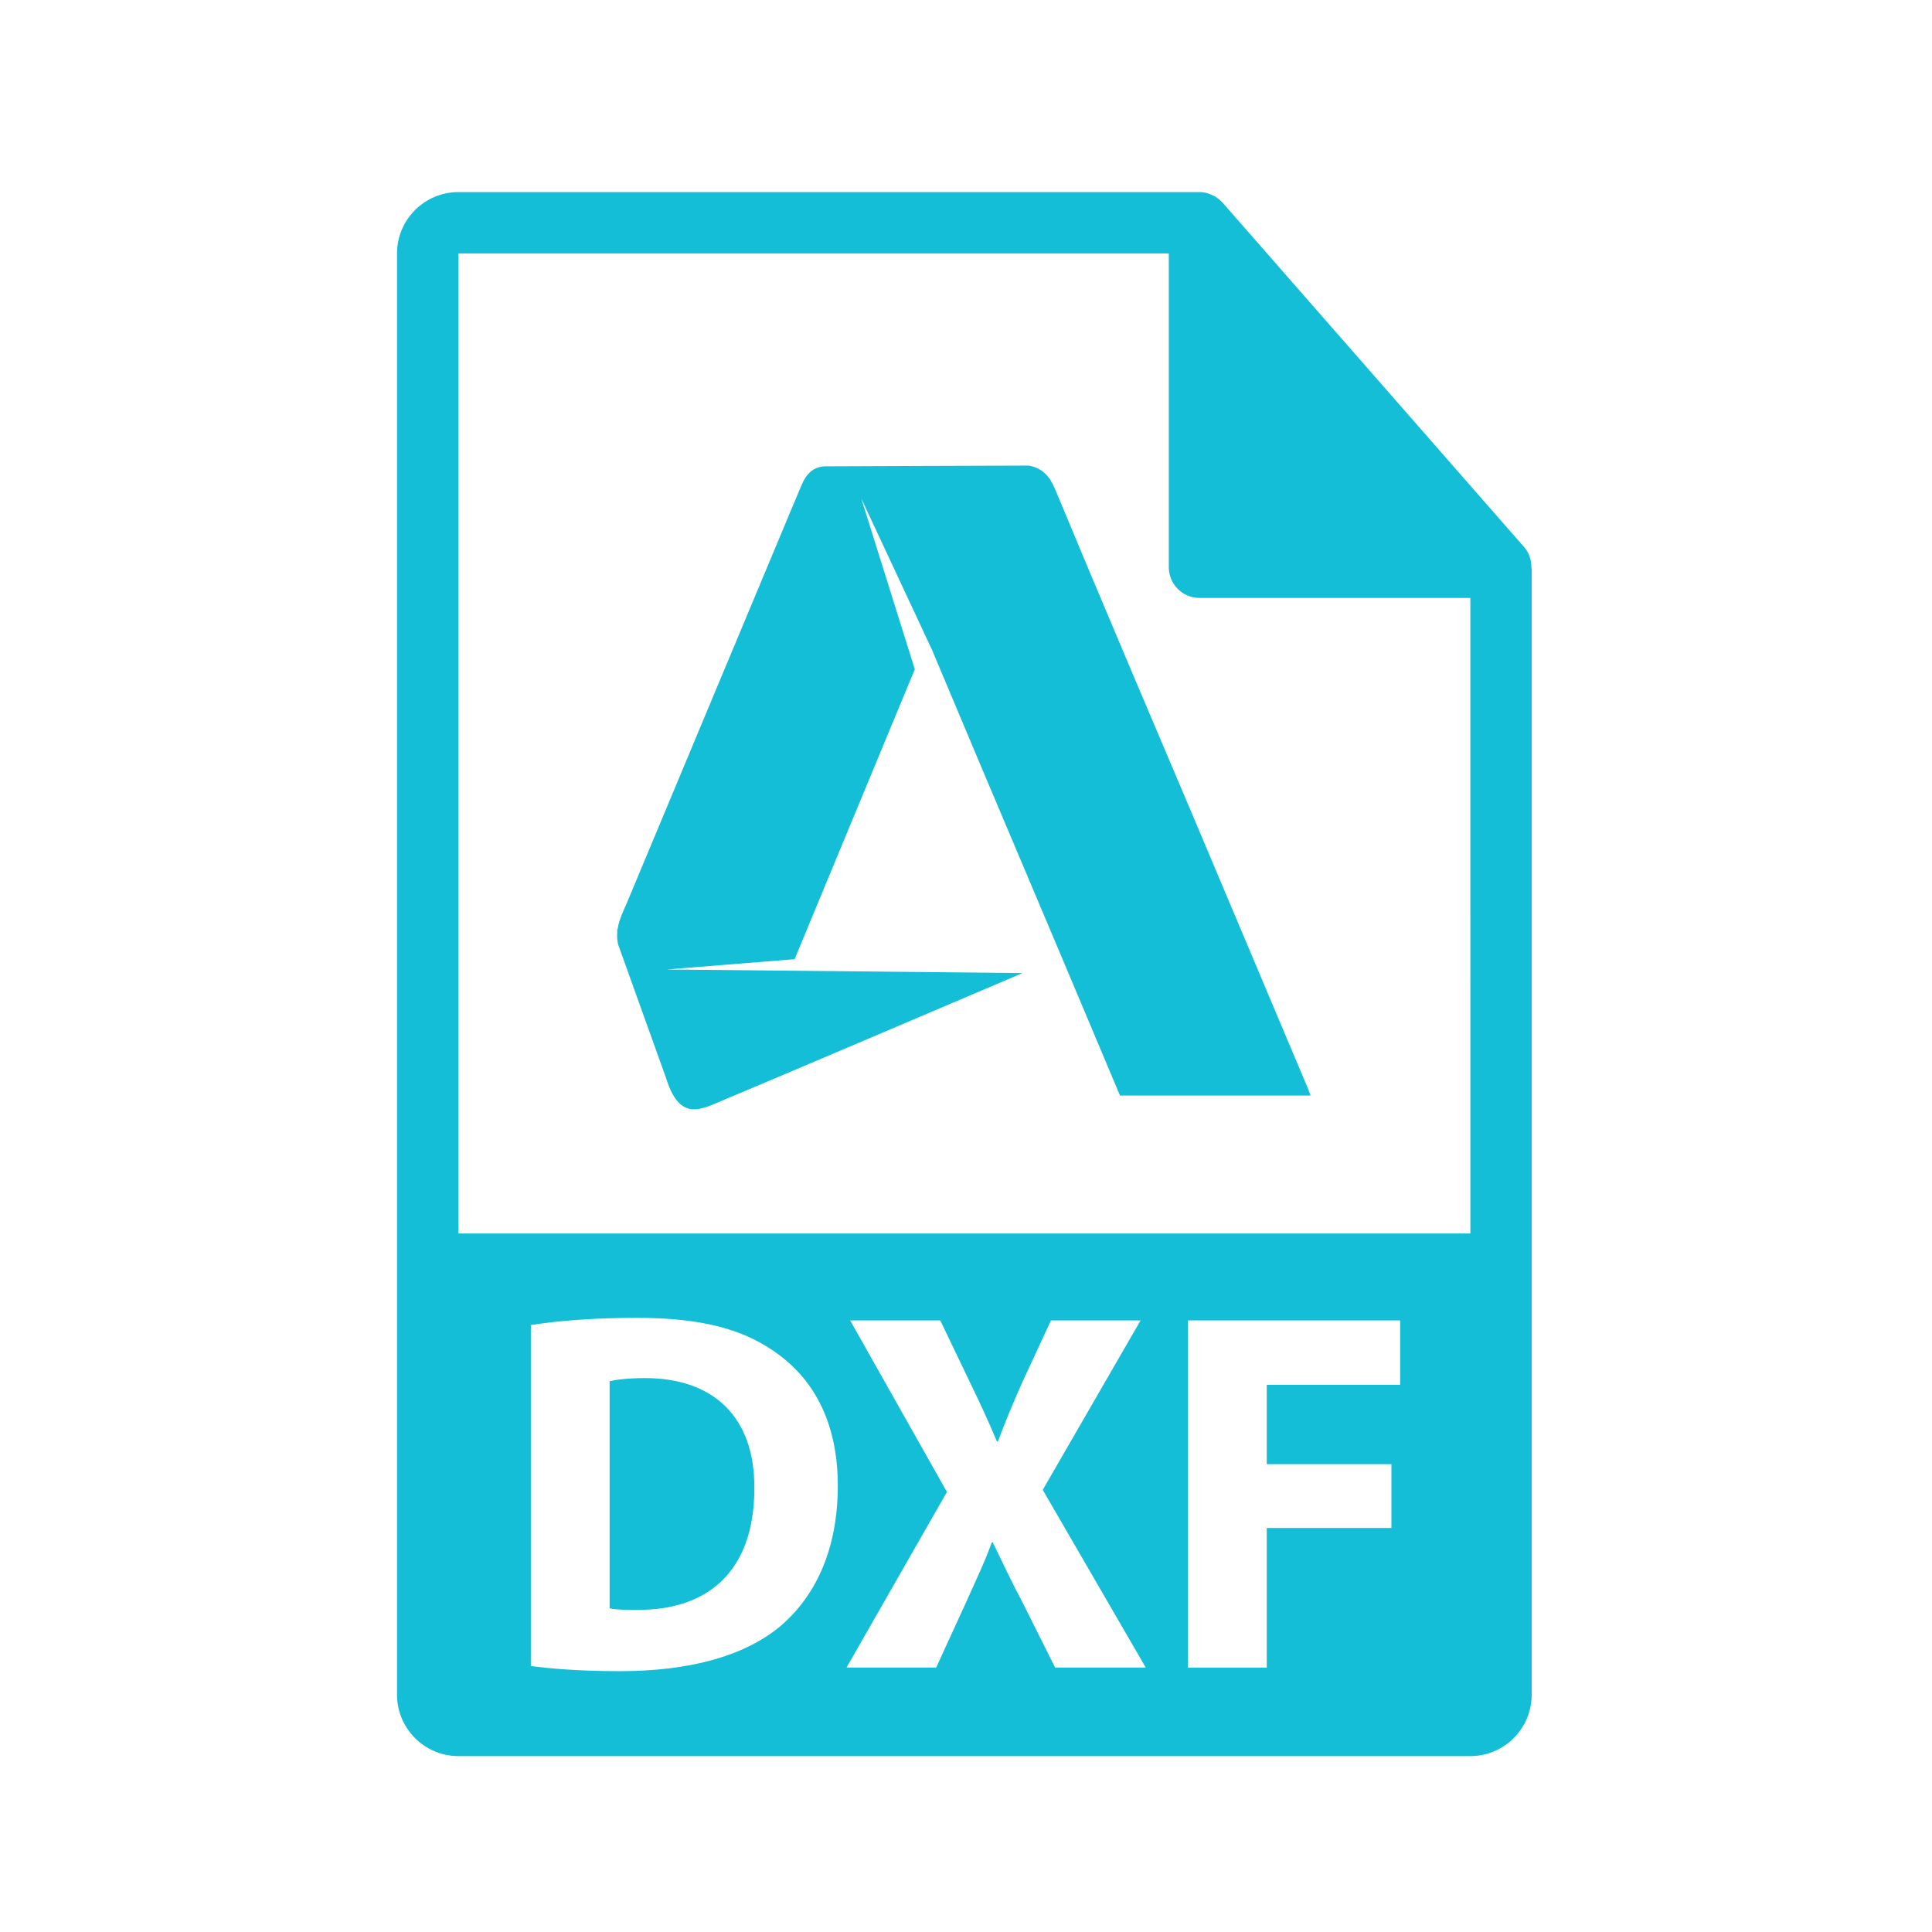 <?xml version="1.0" encoding="utf-8"?>
<!-- Generator: Adobe Illustrator 16.0.0, SVG Export Plug-In . SVG Version: 6.00 Build 0)  -->
<!DOCTYPE svg PUBLIC "-//W3C//DTD SVG 1.1//EN" "http://www.w3.org/Graphics/SVG/1.1/DTD/svg11.dtd">
<svg version="1.1" id="Layer_1" xmlns="http://www.w3.org/2000/svg" xmlns:xlink="http://www.w3.org/1999/xlink" x="0px" y="0px"
	 width="126px" height="126px" viewBox="0 0 126 126" enable-background="new 0 0 126 126" xml:space="preserve" fill="#15bed7">
<g>
	<g>
		<path d="M42.076,89.876c-1.141,0-1.88,0.1-2.317,0.202v14.813c0.437,0.1,1.143,0.1,1.78,0.1c4.636,0.035,7.658-2.52,7.658-7.927
			C49.231,92.362,46.477,89.876,42.076,89.876z"/>
		<path d="M99.874,36.972c-0.006-0.468-0.154-0.93-0.475-1.295L79.731,13.212c-0.004-0.006-0.01-0.008-0.016-0.014
			c-0.117-0.131-0.252-0.239-0.396-0.334c-0.043-0.028-0.086-0.053-0.131-0.078c-0.127-0.068-0.258-0.124-0.395-0.165
			c-0.037-0.011-0.07-0.026-0.107-0.036c-0.15-0.035-0.303-0.057-0.459-0.057H29.893c-2.205,0-4,1.795-4,4v94c0,2.206,1.795,4,4,4
			h66c2.207,0,4-1.794,4-4V37.196C99.893,37.121,99.881,37.046,99.874,36.972z M50.877,106.066
			c-2.384,1.983-6.012,2.923-10.446,2.923c-2.654,0-4.534-0.167-5.812-0.336V86.417c1.881-0.303,4.333-0.471,6.919-0.471
			c4.3,0,7.088,0.772,9.272,2.419c2.351,1.746,3.829,4.534,3.829,8.531C54.64,101.229,53.061,104.218,50.877,106.066z
			 M68.813,108.754l-2.049-4.098c-0.84-1.58-1.377-2.756-2.016-4.064h-0.067c-0.47,1.309-1.042,2.484-1.747,4.064l-1.88,4.098
			h-5.846l6.55-11.453l-6.315-11.188h5.878l1.981,4.132c0.672,1.377,1.176,2.485,1.713,3.761h0.067
			c0.537-1.441,0.974-2.451,1.545-3.761l1.915-4.132h5.845l-6.382,11.052l6.717,11.589H68.813z M91.315,90.313h-8.7v5.174h8.129
			v4.164h-8.129v9.104h-5.14V86.114h13.839V90.313z M29.893,80.446V16.529h46.334v20.466c0,1.104,0.895,2,2,2h17.666l0.002,41.451
			H29.893z"/>
	</g>
	<path fill-rule="evenodd" clip-rule="evenodd" d="M85.377,71.167c-2.573-6.107-5.15-12.214-7.73-18.318
		c-1.416-3.349-2.844-6.69-4.258-10.04c-1.541-3.647-3.079-7.296-4.599-10.952c-0.333-0.8-0.83-1.352-1.713-1.493
		c-0.041-0.007-13.148,0.048-13.174,0.048c-0.829-0.01-1.302,0.471-1.604,1.172c-0.414,0.965-0.814,1.935-1.219,2.902
		c-1.507,3.604-3.014,7.205-4.519,10.808c-1.881,4.501-3.761,9.001-5.641,13.502c-0.167,0.397-0.359,0.788-0.495,1.197
		c-0.073,0.218-0.121,0.426-0.149,0.626l-0.031-0.033c0,0,0.004,0.069,0.012,0.195c-0.026,0.294-0.006,0.568,0.056,0.818
		l3.107,8.654c0.936,3.034,2.347,2.068,3.959,1.407c1.613-0.66,19.309-8.199,19.309-8.199l-23.205-0.235l8.339-0.67l7.84-18.907
		L56.17,32.508l4.625,9.902c1.065,2.526,2.123,5.054,3.189,7.579c1.915,4.532,3.836,9.06,5.747,13.595
		c1.587,3.764,1.73,4.096,3.311,7.863c4.143,0,8.284,0,12.427,0C84.961,70.207,85.897,72.403,85.377,71.167z"/>
</g>
</svg>
